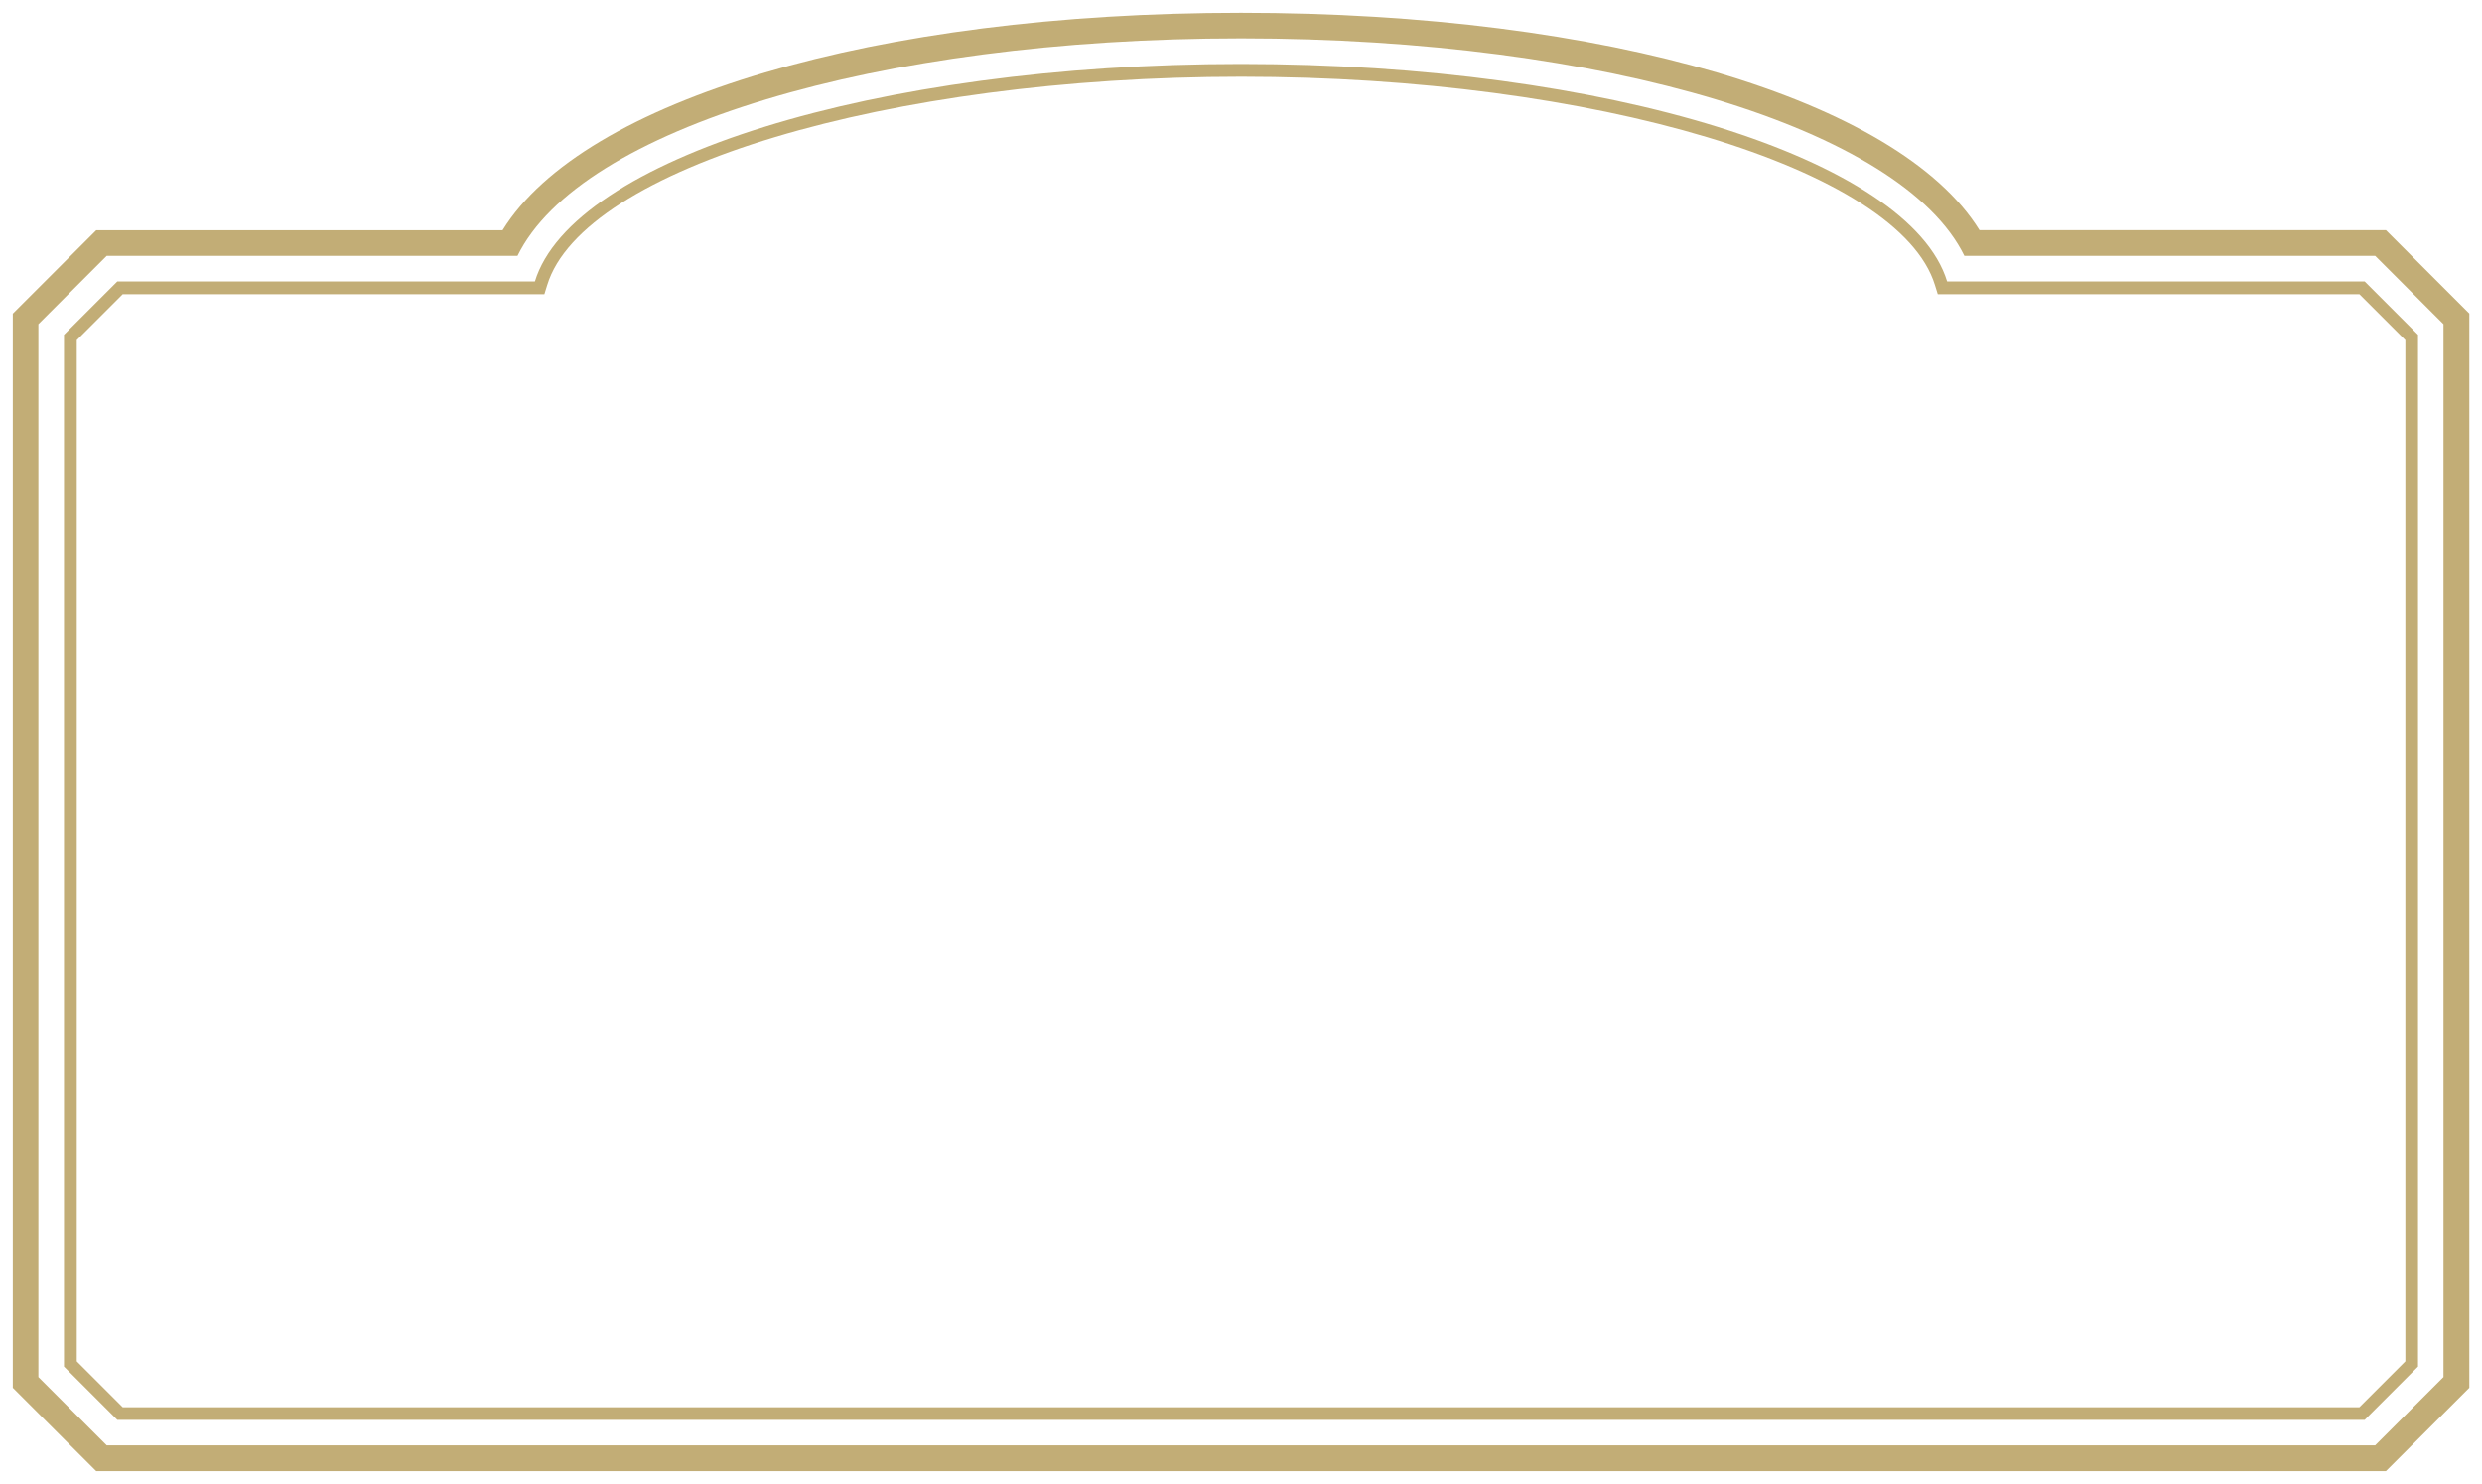 <?xml version="1.0" encoding="UTF-8"?>
<svg id="Layer_2" data-name="Layer 2" xmlns="http://www.w3.org/2000/svg" viewBox="0 0 194 116">
  <defs>
    <style>
      .cls-1 {
        fill: #c2ad76;
      }

      .cls-2 {
        fill: none;
      }
    </style>
  </defs>
  <g id="ELEMENTOS">
    <g>
      <rect class="cls-2" width="194" height="116"/>
      <g>
        <path class="cls-1" d="M97,6c27.62,0,51.44,7.16,54.24,16.29l.22.71h32.96l3.59,3.59v79.83l-3.59,3.59H9.59l-3.59-3.59V26.59l3.59-3.59h32.96l.22-.71c2.79-9.14,26.62-16.29,54.24-16.29M97,5c-28.68,0-52.27,7.45-55.19,17H9.17l-4.17,4.17v80.66l4.17,4.17h175.66l4.17-4.17V26.17l-4.17-4.17h-32.64c-2.92-9.55-26.51-17-55.19-17h0Z"/>
        <path class="cls-1" d="M97,3c28.49,0,51.68,7.07,56.54,17h32.11l5.34,5.34v82.31l-5.34,5.34H8.34l-5.34-5.34V25.34l5.34-5.34h32.11c4.86-9.93,28.05-17,56.54-17M97,1c-28.56,0-51.39,6.78-57.72,17H7.52l-.59.59-5.34,5.34-.59.59v83.97l.59.59,5.34,5.34.59.59h178.97l.59-.59,5.34-5.34.59-.59V24.51l-.59-.59-5.34-5.34-.59-.59h-31.77C148.39,7.78,125.56,1,97,1h0Z"/>
      </g>
    </g>
  </g>
</svg>